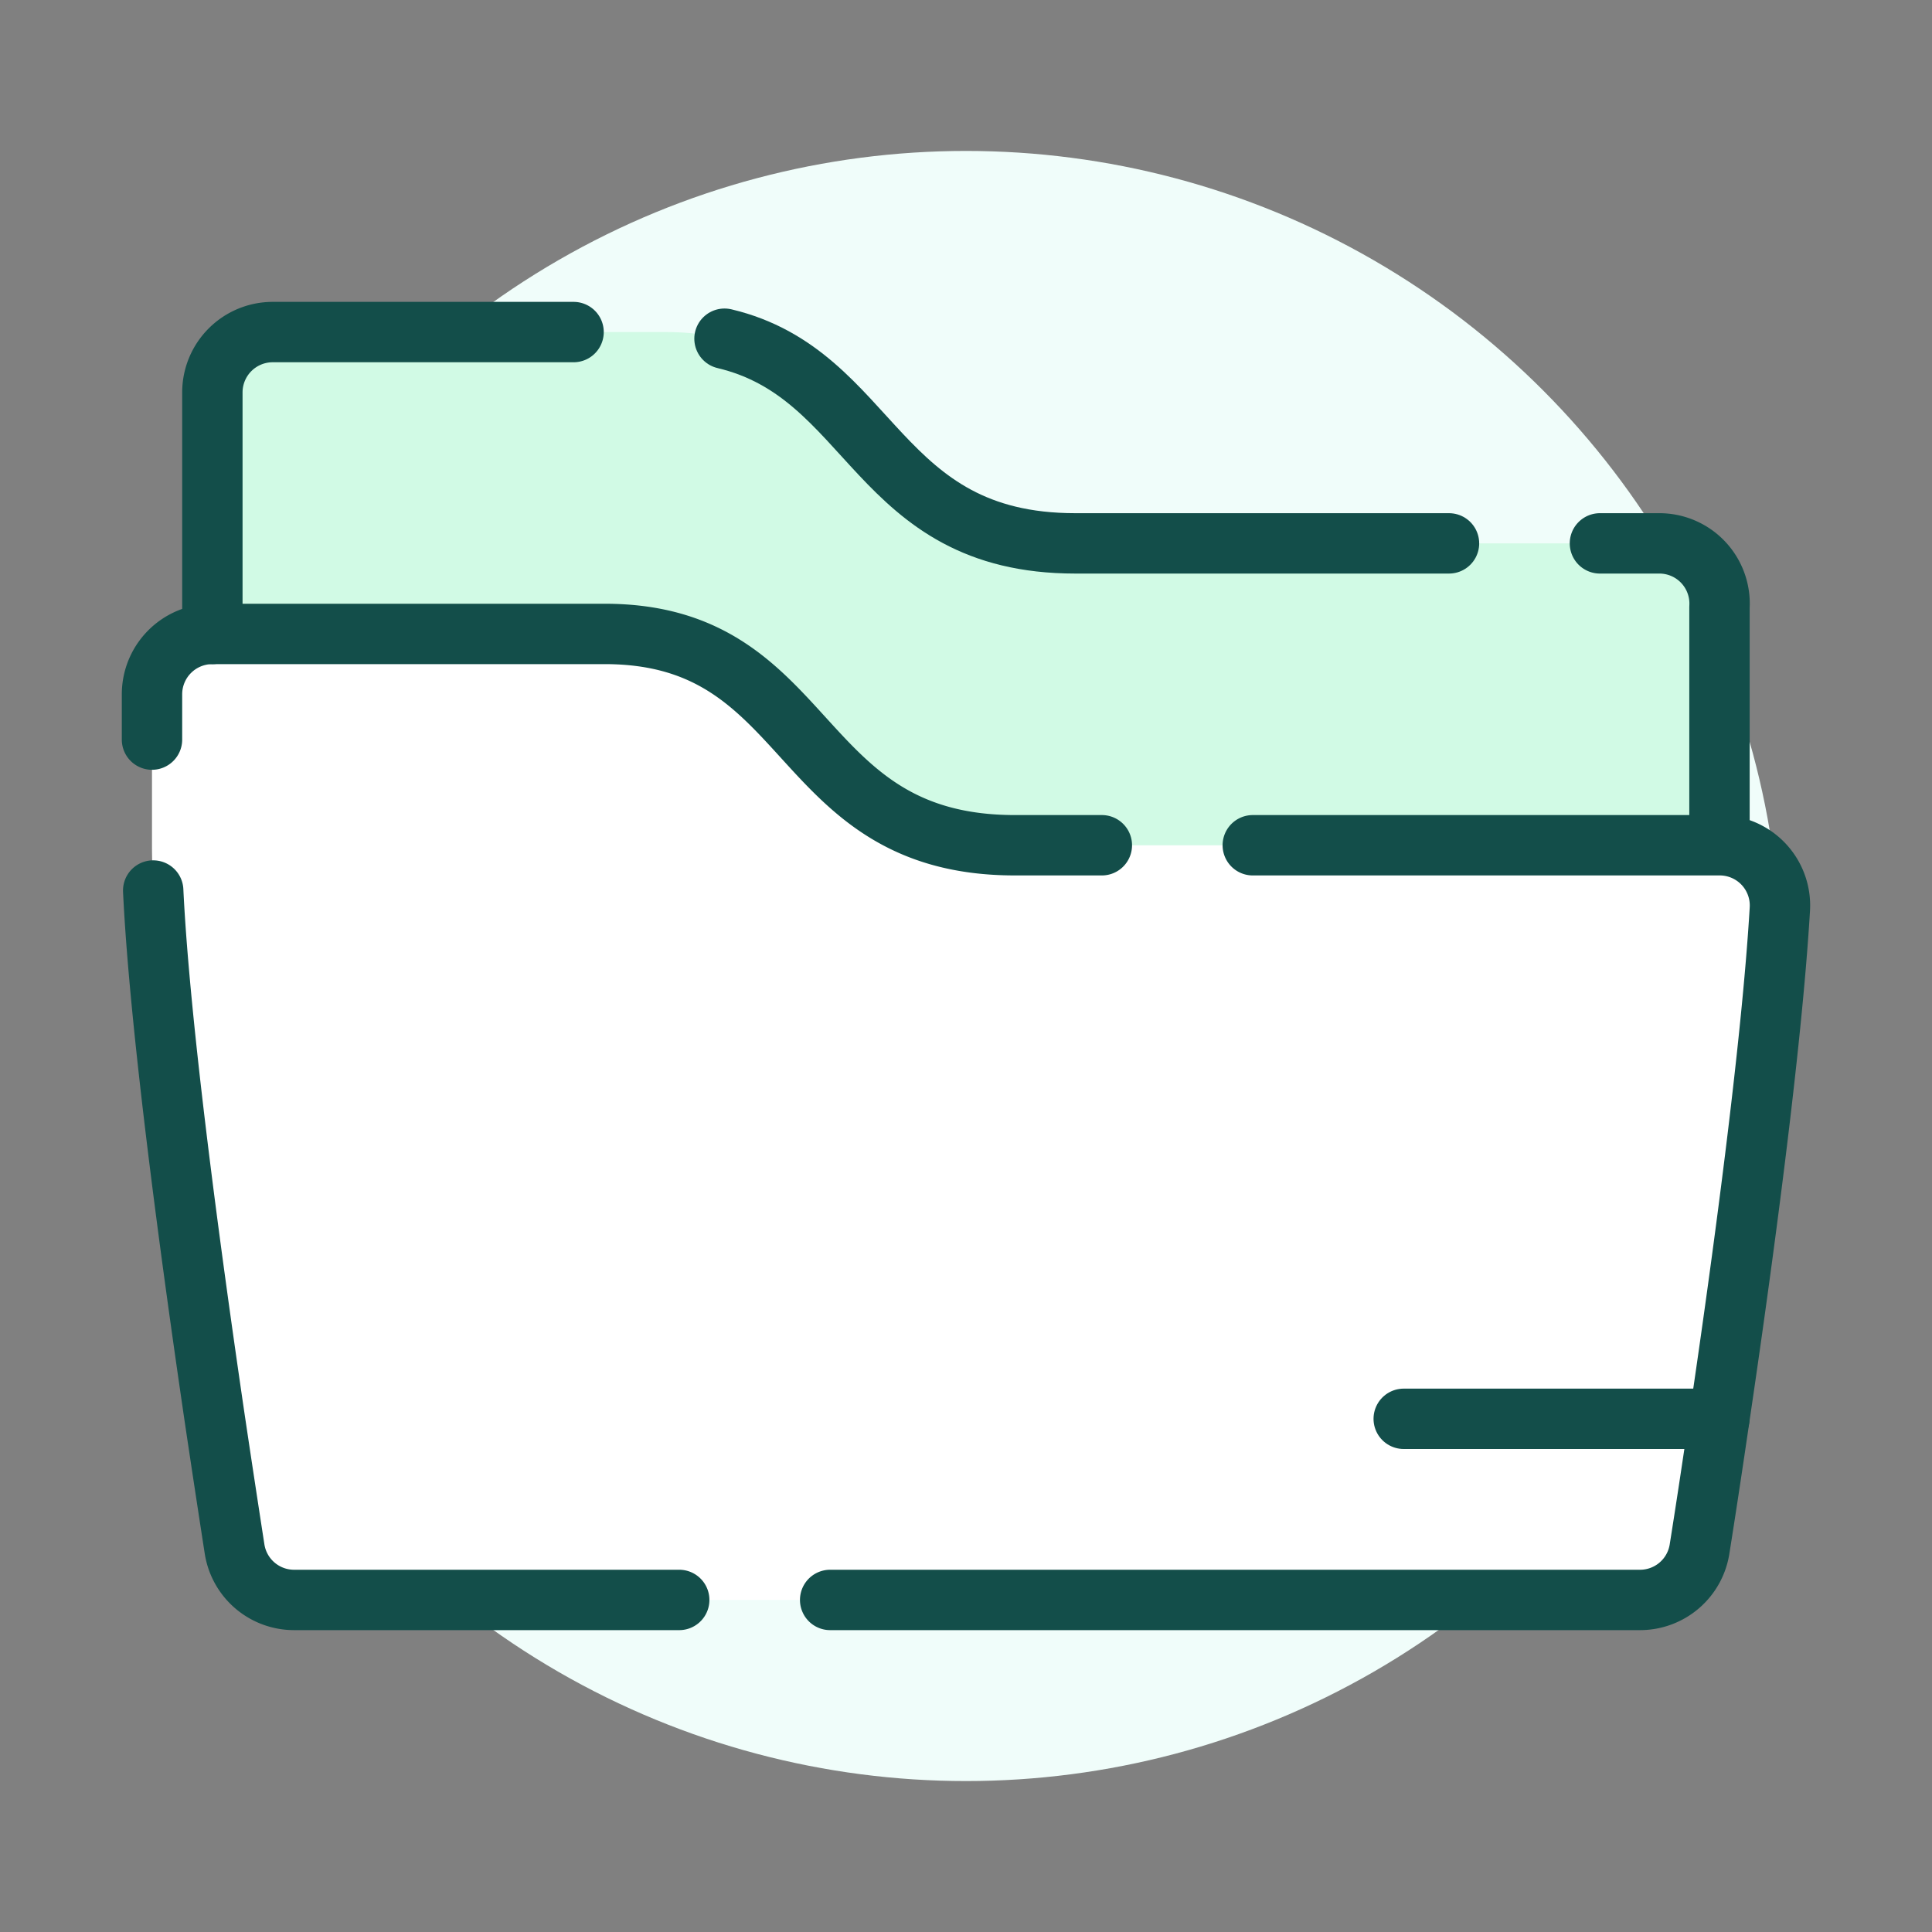 <svg xmlns="http://www.w3.org/2000/svg" viewBox="0 0 128 128"><rect x="0" y="0" width="128" height="128" fill="#808080" stroke="none"/><defs><style>.cls-1{fill:#f0fdfa;}.cls-2{fill:#fff;}.cls-3{fill:#d1fae5;}.cls-4{fill:none;stroke:#134e4a;stroke-linecap:round;stroke-linejoin:round;stroke-width:4px;}</style></defs><title>folder-empty</title><g id="circles"><circle class="cls-1" cx="64" cy="64" r="54"/></g><g id="icons"><path class="cls-2" d="M113.93,56a3.99,3.99,0,0,1,3.99,4.23c-.73,12.26-4.01,34.05-5.32,42.39a3.99,3.99,0,0,1-3.95,3.38H19.49a3.99,3.99,0,0,1-3.95-3.38C14.07,93.2,10.07,66.61,10.07,56V46a4,4,0,0,1,4-4h26c14,0,12.33,14,27.17,14h46.69Z"/><path class="cls-3" d="M109.93,36a3.99,3.99,0,0,1,3.99,4.23V56H67.24C52.4,56,54.07,42,40.07,42h-26V26a4,4,0,0,1,4-4h26c14,0,12.33,14,27.17,14Z"/><path class="cls-4" d="M45,106H19.49a3.99,3.99,0,0,1-3.95-3.38c-.33-2.13-.79-5.13-1.31-8.62-1.57-10.69-3.65-25.98-4.08-35"/><path class="cls-4" d="M10.07,49V46a4,4,0,0,1,4-4h26c14,0,12.33,14,27.17,14H73"/><path class="cls-4" d="M55,106h53.65a3.99,3.99,0,0,0,3.95-3.38c.34-2.13.8-5.13,1.31-8.62,1.51-10.21,3.47-24.64,4.01-33.77A3.99,3.99,0,0,0,113.93,56H83"/><path class="cls-4" d="M48,22.44C57.9,24.79,57.96,36,71.24,36H96"/><path class="cls-4" d="M106,36h3.93a3.99,3.99,0,0,1,3.99,4.23V55.19"/><path class="cls-4" d="M14.07,42V26a4,4,0,0,1,4-4H38"/><line class="Graphic-Style-2" x1="83" y1="94" x2="14.23" y2="94"/><line class="cls-4" x1="113.91" y1="94" x2="93" y2="94"/></g></svg>
